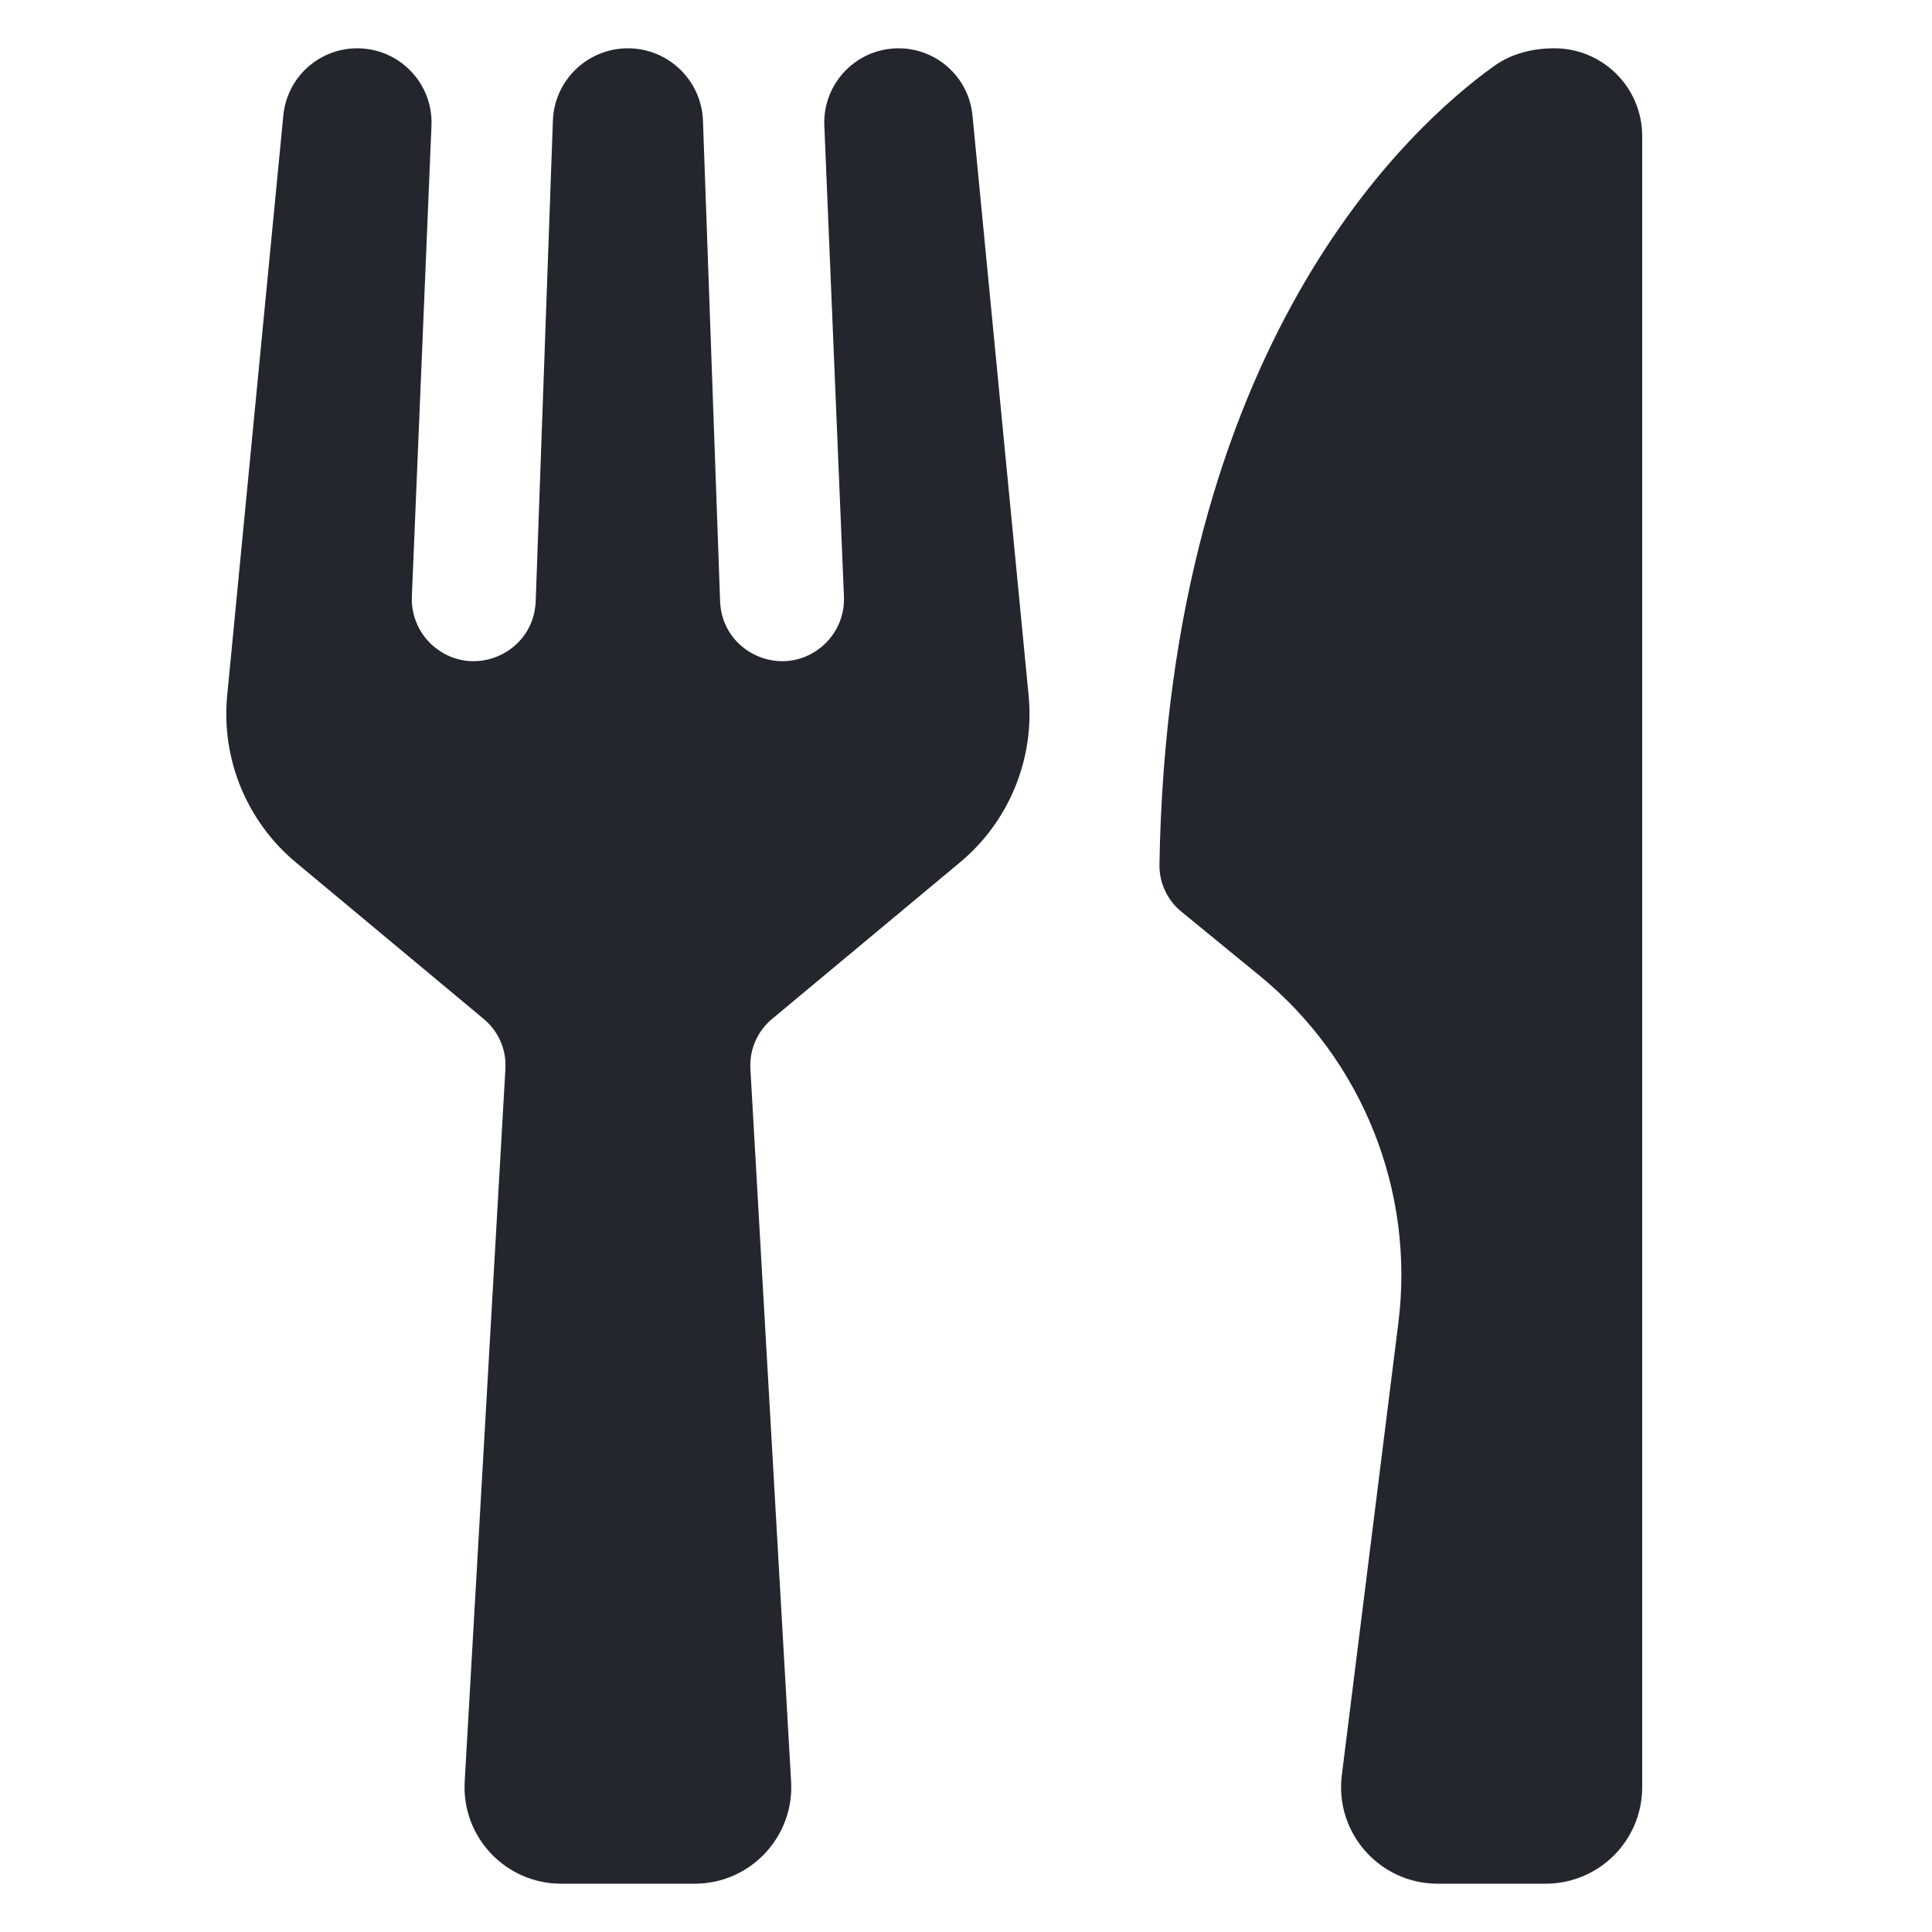 <svg width="40" height="40" viewBox="0 0 40 40" fill="none" xmlns="http://www.w3.org/2000/svg">
<path d="M10.016 21.097L6.124 17.854C5.108 17.007 4.576 15.712 4.704 14.395L5.866 2.39C5.942 1.602 6.604 1 7.396 1C8.271 1 8.97 1.728 8.933 2.602L8.527 12.351C8.51 12.759 8.688 13.151 9.007 13.406C9.831 14.065 11.053 13.504 11.091 12.45L11.447 2.499C11.476 1.663 12.163 1 13 1C13.837 1 14.524 1.663 14.554 2.499L14.909 12.45C14.947 13.504 16.169 14.065 16.993 13.406C17.312 13.151 17.49 12.759 17.473 12.351L17.067 2.602C17.03 1.728 17.729 1 18.604 1C19.396 1 20.058 1.602 20.134 2.39L21.296 14.395C21.424 15.712 20.892 17.007 19.876 17.854L15.984 21.097C15.679 21.351 15.513 21.733 15.536 22.128L16.379 36.886C16.445 38.033 15.532 39 14.383 39H11.618C10.468 39 9.555 38.033 9.621 36.886L10.464 22.128C10.487 21.733 10.321 21.351 10.016 21.097Z" fill="#23262D"/>
<path d="M26.079 20.201L24.459 18.875C24.168 18.638 23.999 18.276 24.005 17.901C24.185 7.11 29.215 2.597 30.932 1.368C31.296 1.107 31.734 1 32.182 1C33.186 1 34 1.814 34 2.818V37C34 38.105 33.105 39 32 39H29.766C28.563 39 27.632 37.946 27.781 36.752L28.952 27.385C29.293 24.656 28.208 21.943 26.079 20.201Z" fill="#23262D"/>
</svg>
